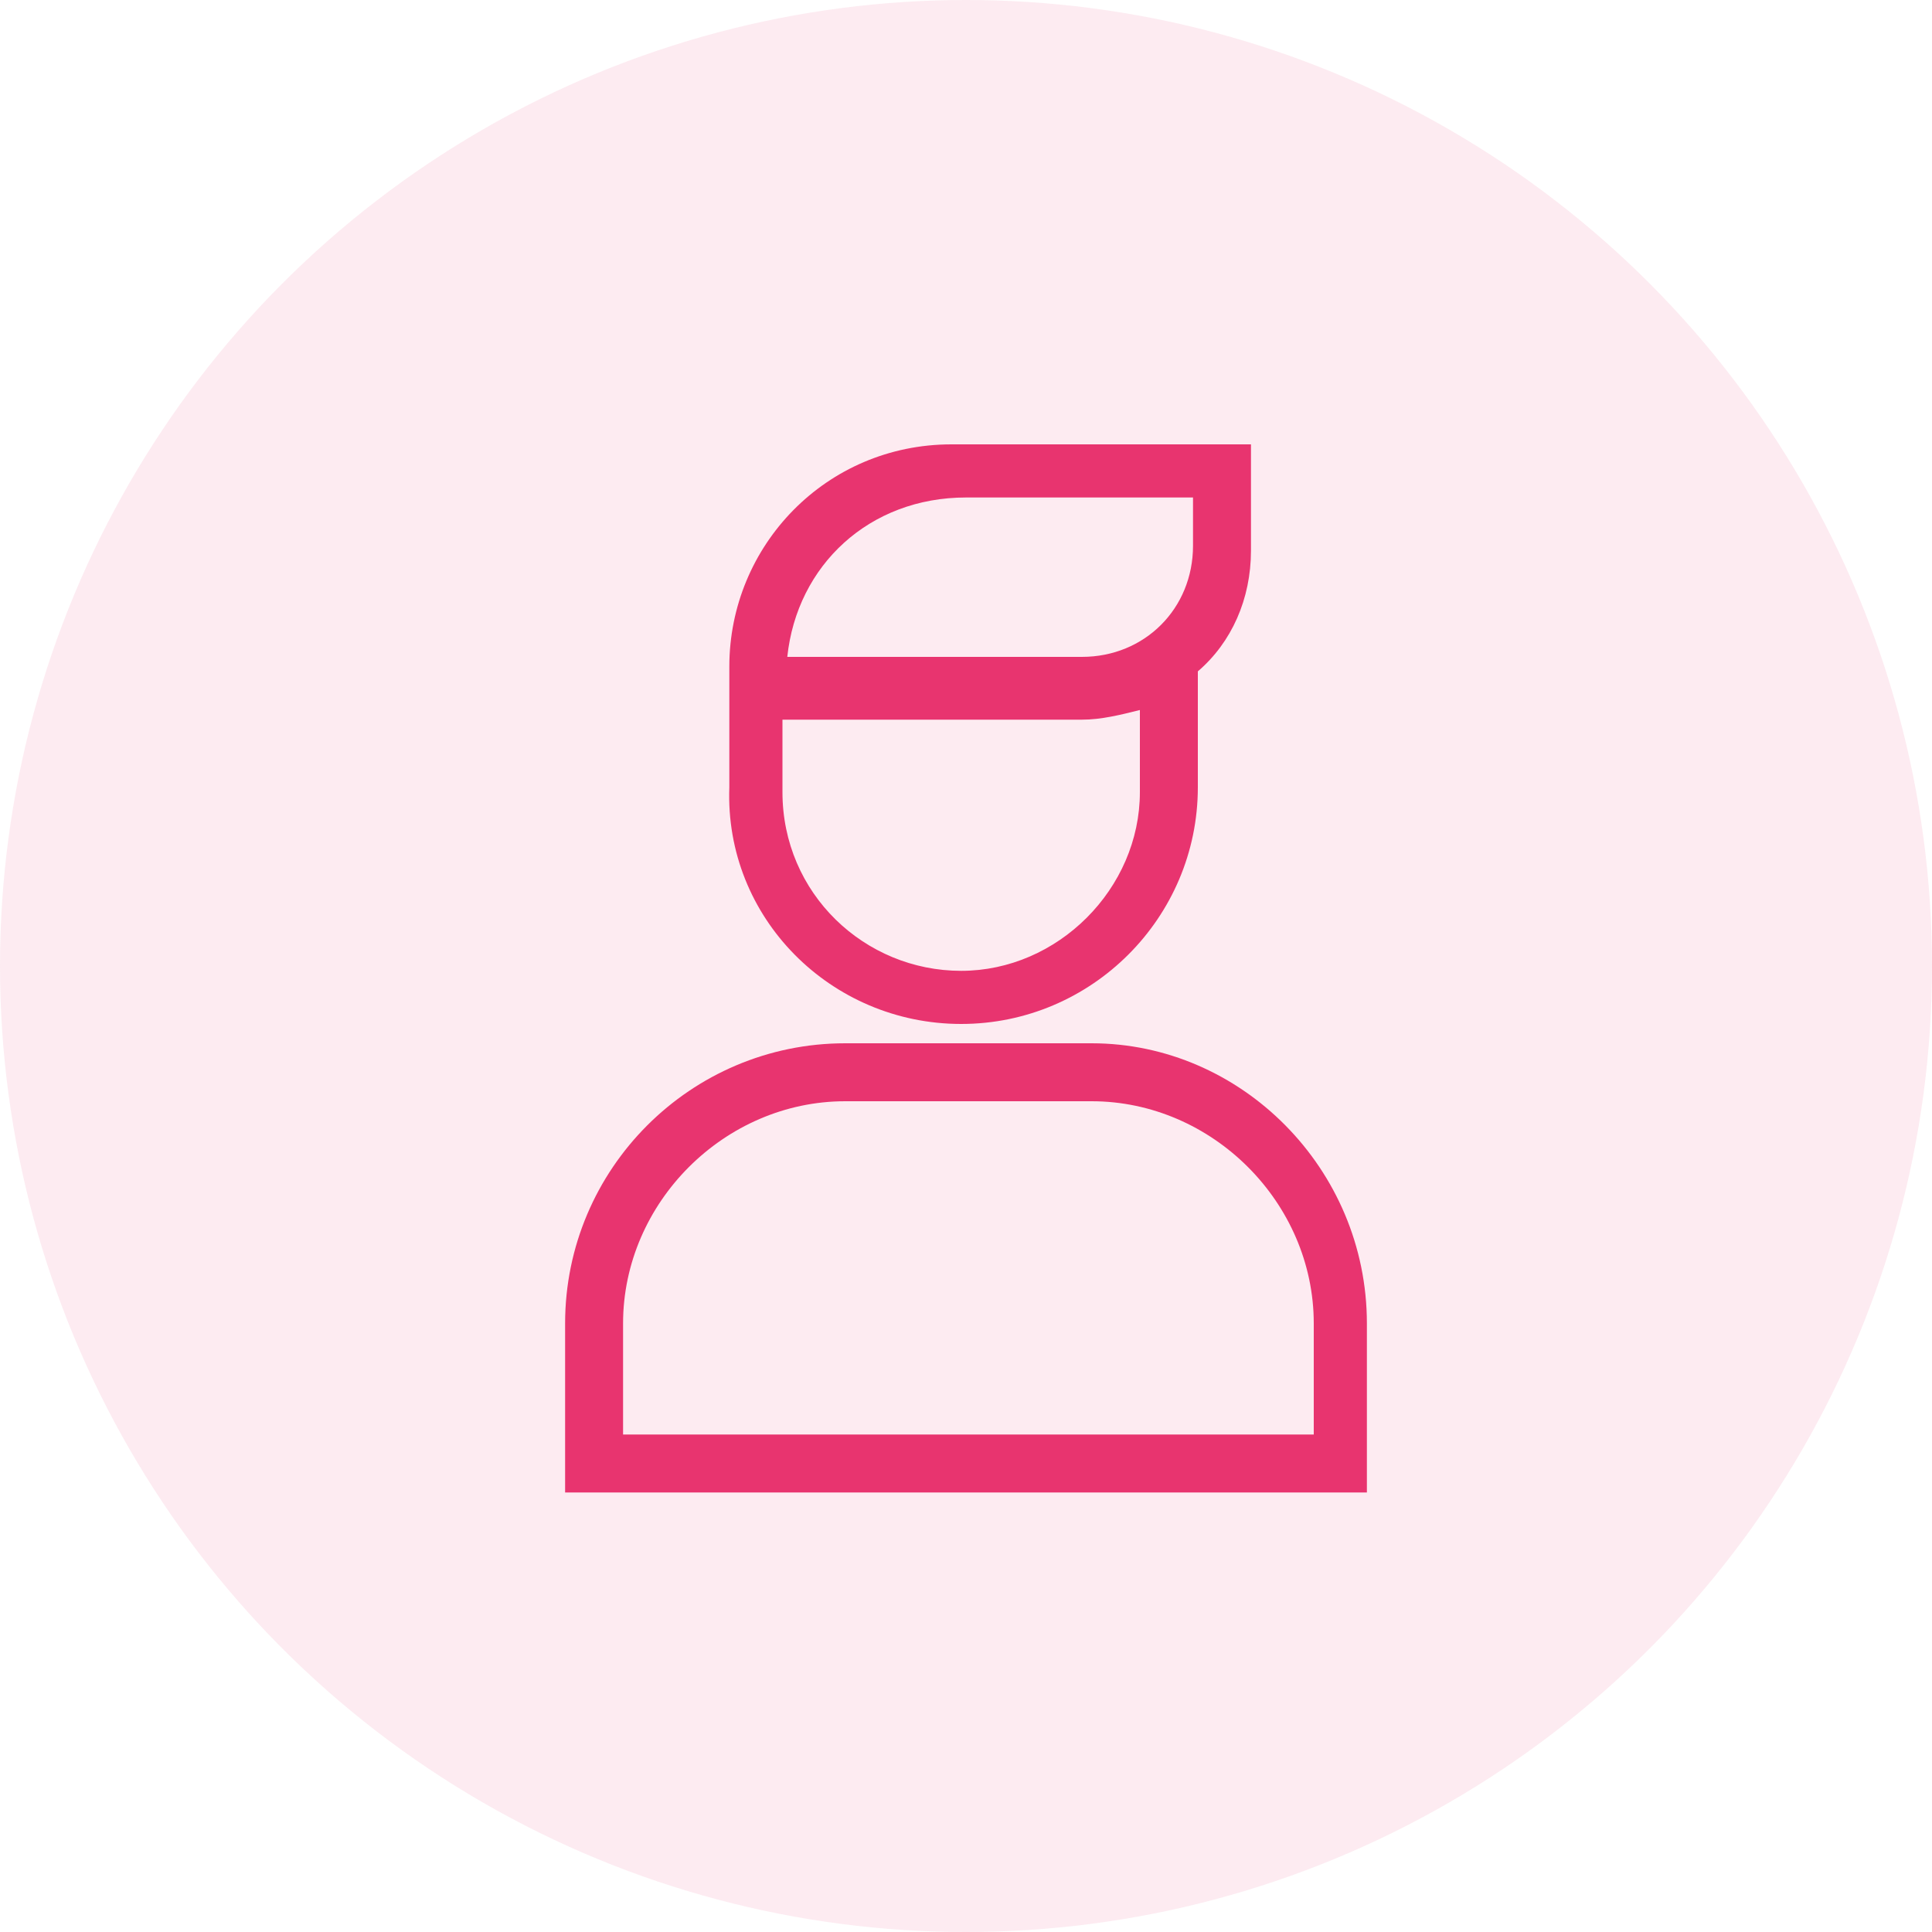 <svg xmlns="http://www.w3.org/2000/svg" width="48" height="48" viewBox="0 0 48 48">
  <g>
    <g opacity=".1">
      <ellipse cx="24" cy="24" fill="rgb(232,52,111)" rx="24" ry="24"/>
    </g>
    <g>
      <path fill="rgb(232,52,111)" fill-rule="evenodd" d="M21 25.92h6.12c3.72 0 6.84 3.12 6.84 6.96v4.2H14.04v-4.2c0-3.84 3.12-6.96 6.96-6.96zm-5.52 9.72H32.64v-2.76c0-3-2.52-5.52-5.52-5.52H21c-3 0-5.52 2.52-5.52 5.52v2.76z"/>
      <path fill="rgb(232,52,111)" fill-rule="evenodd" d="M23.88 25.44c3.24 0 5.88-2.64 5.88-5.88v-2.88c.84-.72 1.32-1.8 1.32-3v-2.64h-7.44c-3.12 0-5.52 2.52-5.52 5.52v3C18 22.8 20.64 25.44 23.88 25.44zm5.76-13.08v1.2c0 1.56-1.2 2.76-2.76 2.76h-7.32C19.8 14.04 21.6 12.36 24 12.36h5.64zm-2.76 5.52h-7.44v1.8c0 2.52 2.04 4.44 4.44 4.44 2.4 0 4.44-2.04 4.44-4.44v-2.04c-.48.12-.96.24-1.44.24z"/>
    </g>
  </g>
</svg>

